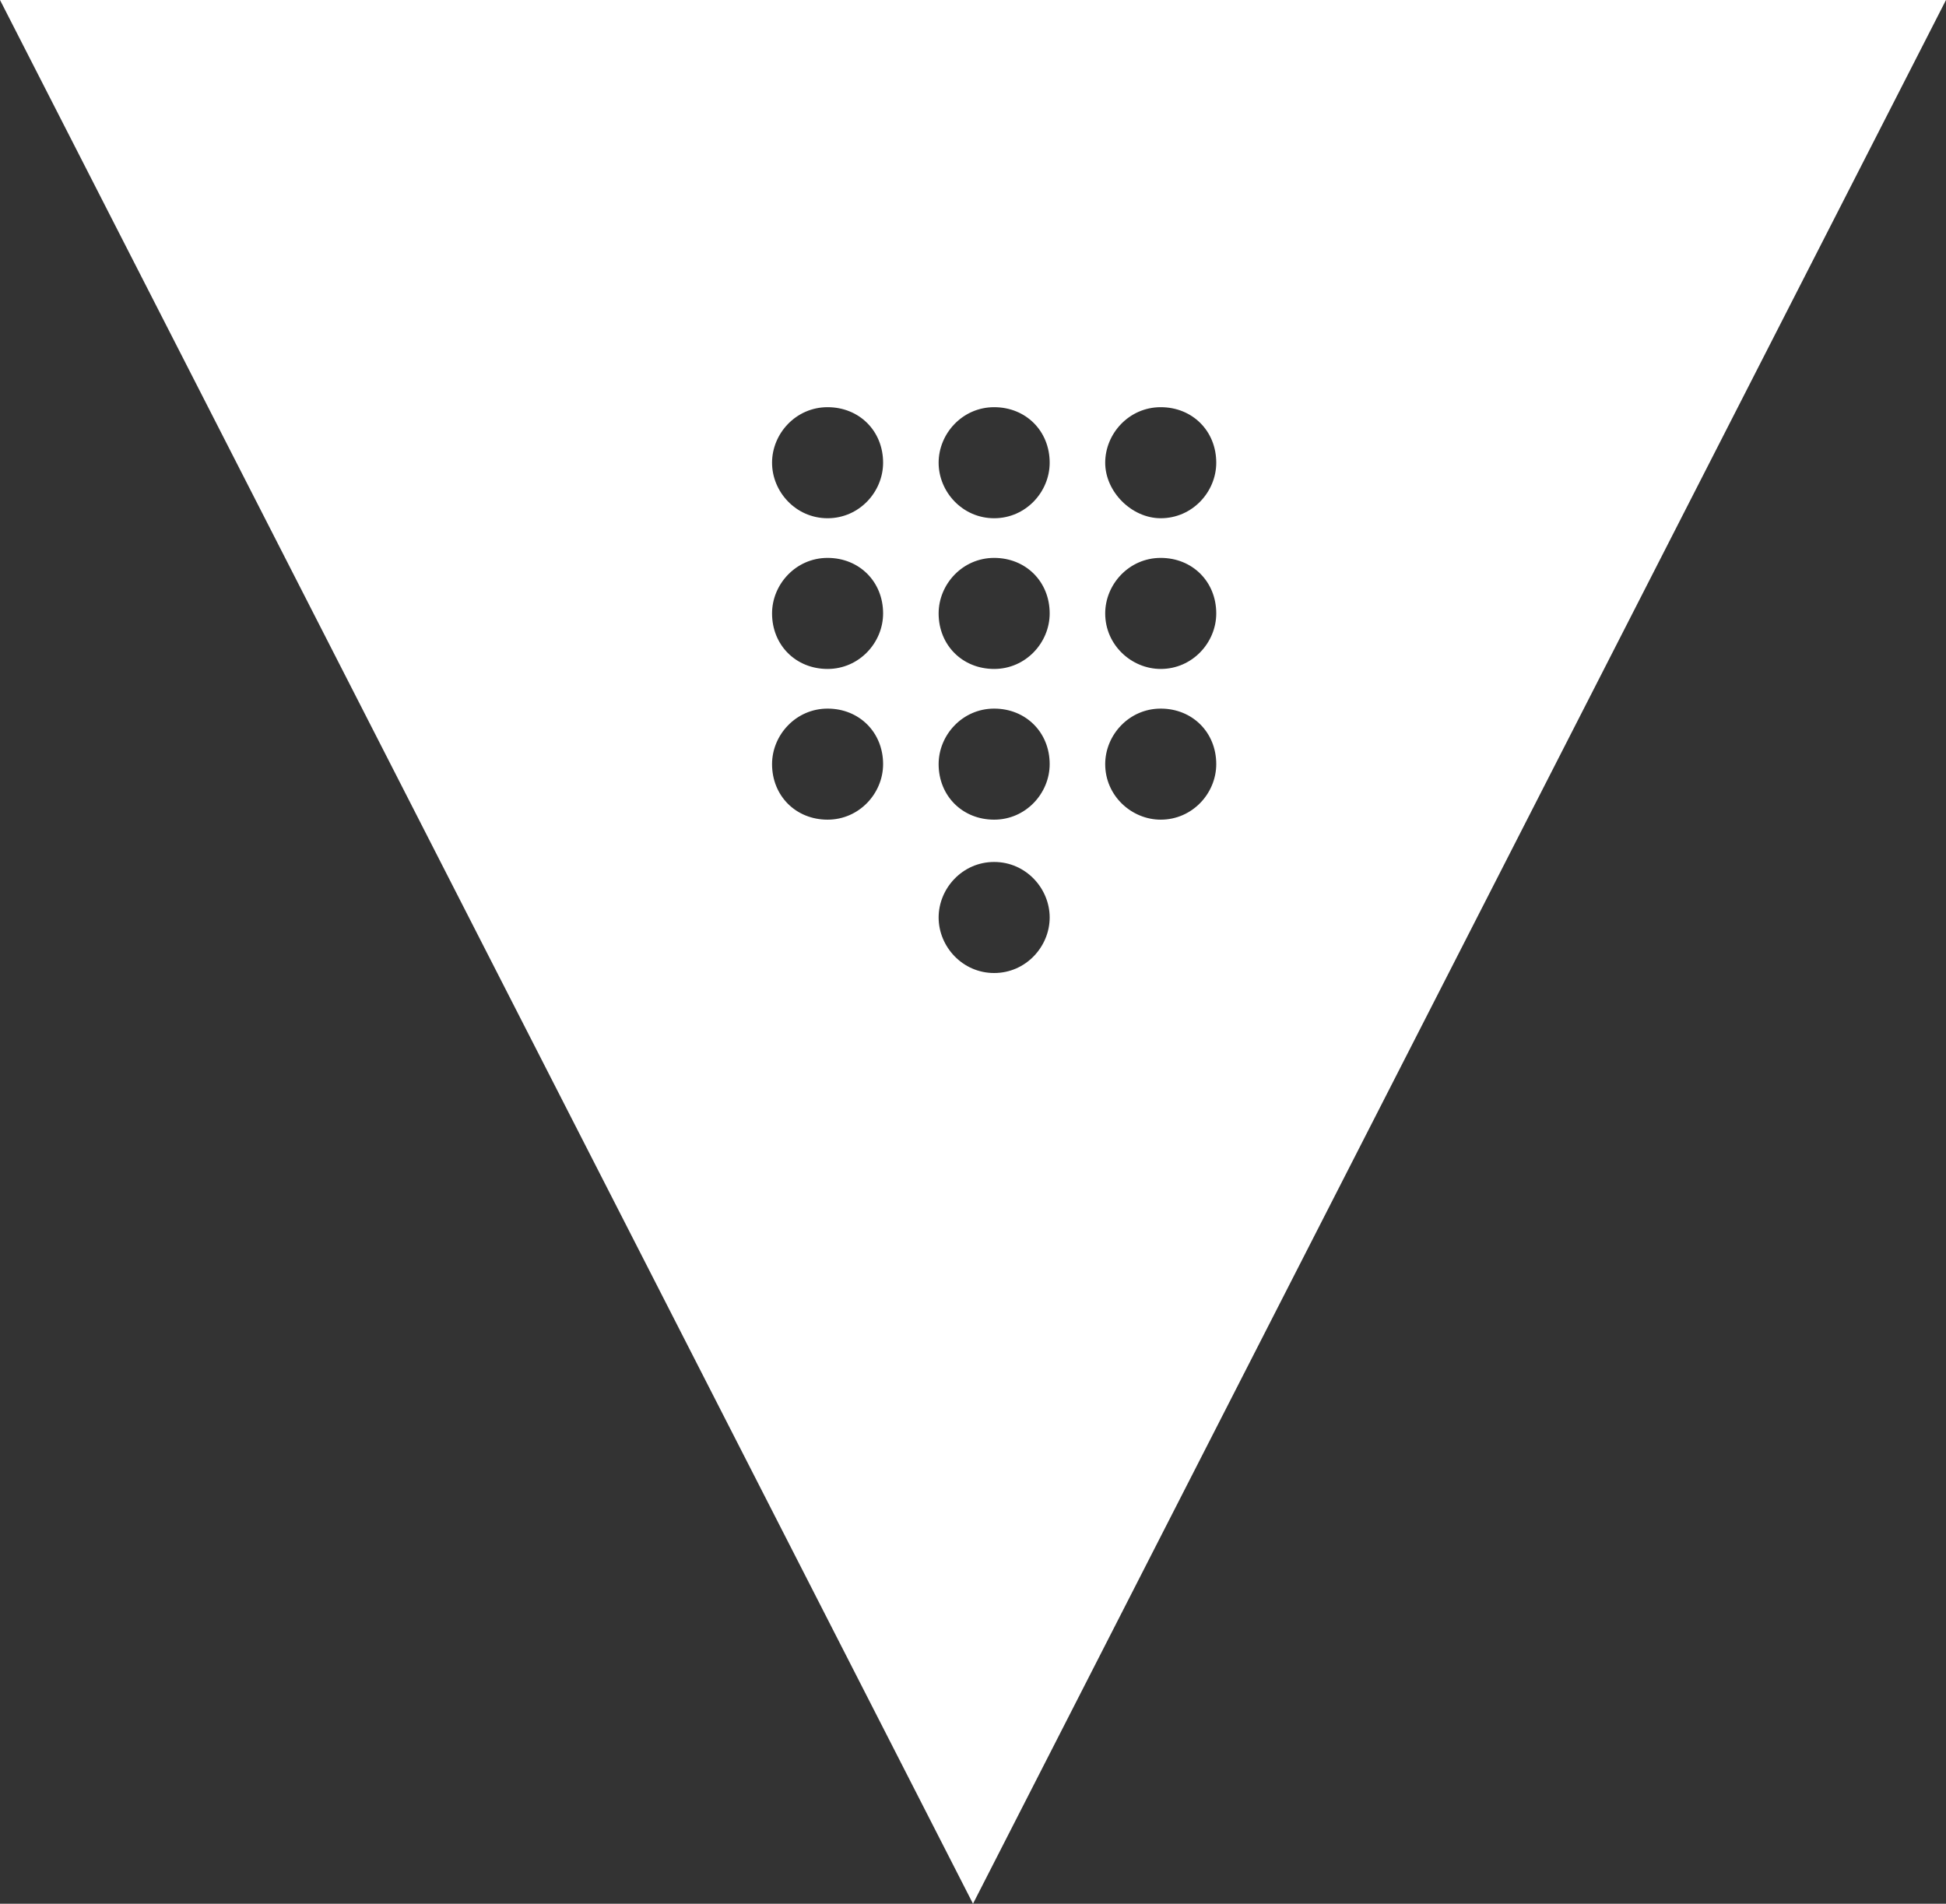 <?xml version="1.0" encoding="utf-8"?>
<!-- Generator: Adobe Illustrator 19.1.0, SVG Export Plug-In . SVG Version: 6.00 Build 0)  -->
<svg version="1.1" xmlns="http://www.w3.org/2000/svg" xmlns:xlink="http://www.w3.org/1999/xlink" x="0px" y="0px"
	 viewBox="0 0 73.6 72" style="enable-background:new 0 0 73.6 72;" xml:space="preserve">
<rect x="0" y="0" width="73.6" height="72" fill="#333333" stroke="none"/>
<g id="Layer_1">
</g>
<g id="Isolation_Mode">
	<g>
		<defs>
			<path id="SVGID_1_" d="M37.6,36.8c1.2,0,2.1-1,2.1-2.1s-0.9-2.1-2.1-2.1s-2.1,1-2.1,2.1S36.4,36.8,37.6,36.8z M31.3,31
				c1.2,0,2.1-1,2.1-2.1c0-1.2-0.9-2.1-2.1-2.1c-1.2,0-2.1,1-2.1,2.1C29.2,30.1,30.1,31,31.3,31z M37.6,31c1.2,0,2.1-1,2.1-2.1
				c0-1.2-0.9-2.1-2.1-2.1s-2.1,1-2.1,2.1C35.5,30.1,36.4,31,37.6,31z M43.9,31c1.2,0,2.1-1,2.1-2.1c0-1.2-0.9-2.1-2.1-2.1
				c-1.2,0-2.1,1-2.1,2.1C41.8,30.1,42.8,31,43.9,31z M31.3,25.3c1.2,0,2.1-1,2.1-2.1c0-1.2-0.9-2.1-2.1-2.1c-1.2,0-2.1,1-2.1,2.1
				C29.2,24.4,30.1,25.3,31.3,25.3z M37.6,25.3c1.2,0,2.1-1,2.1-2.1c0-1.2-0.9-2.1-2.1-2.1s-2.1,1-2.1,2.1
				C35.5,24.4,36.4,25.3,37.6,25.3z M43.9,25.3c1.2,0,2.1-1,2.1-2.1c0-1.2-0.9-2.1-2.1-2.1c-1.2,0-2.1,1-2.1,2.1
				C41.8,24.4,42.8,25.3,43.9,25.3z M37.6,19.6c1.2,0,2.1-1,2.1-2.1c0-1.2-0.9-2.1-2.1-2.1s-2.1,1-2.1,2.1
				C35.5,18.6,36.4,19.6,37.6,19.6z M43.9,19.6c1.2,0,2.1-1,2.1-2.1c0-1.2-0.9-2.1-2.1-2.1c-1.2,0-2.1,1-2.1,2.1
				C41.8,18.6,42.8,19.6,43.9,19.6z M31.3,19.6c1.2,0,2.1-1,2.1-2.1c0-1.2-0.9-2.1-2.1-2.1c-1.2,0-2.1,1-2.1,2.1
				C29.2,18.6,30.1,19.6,31.3,19.6z M36.8,72L0,0h73.6L36.8,72z"/>
		</defs>
		<use xlink:href="#SVGID_1_"  style="overflow:visible;fill-rule:evenodd;clip-rule:evenodd;fill:#FFFFFF;"/>
		<clipPath id="SVGID_2_">
			<use xlink:href="#SVGID_1_"  style="overflow:visible;"/>
		</clipPath>
	</g>
</g>
</svg>
